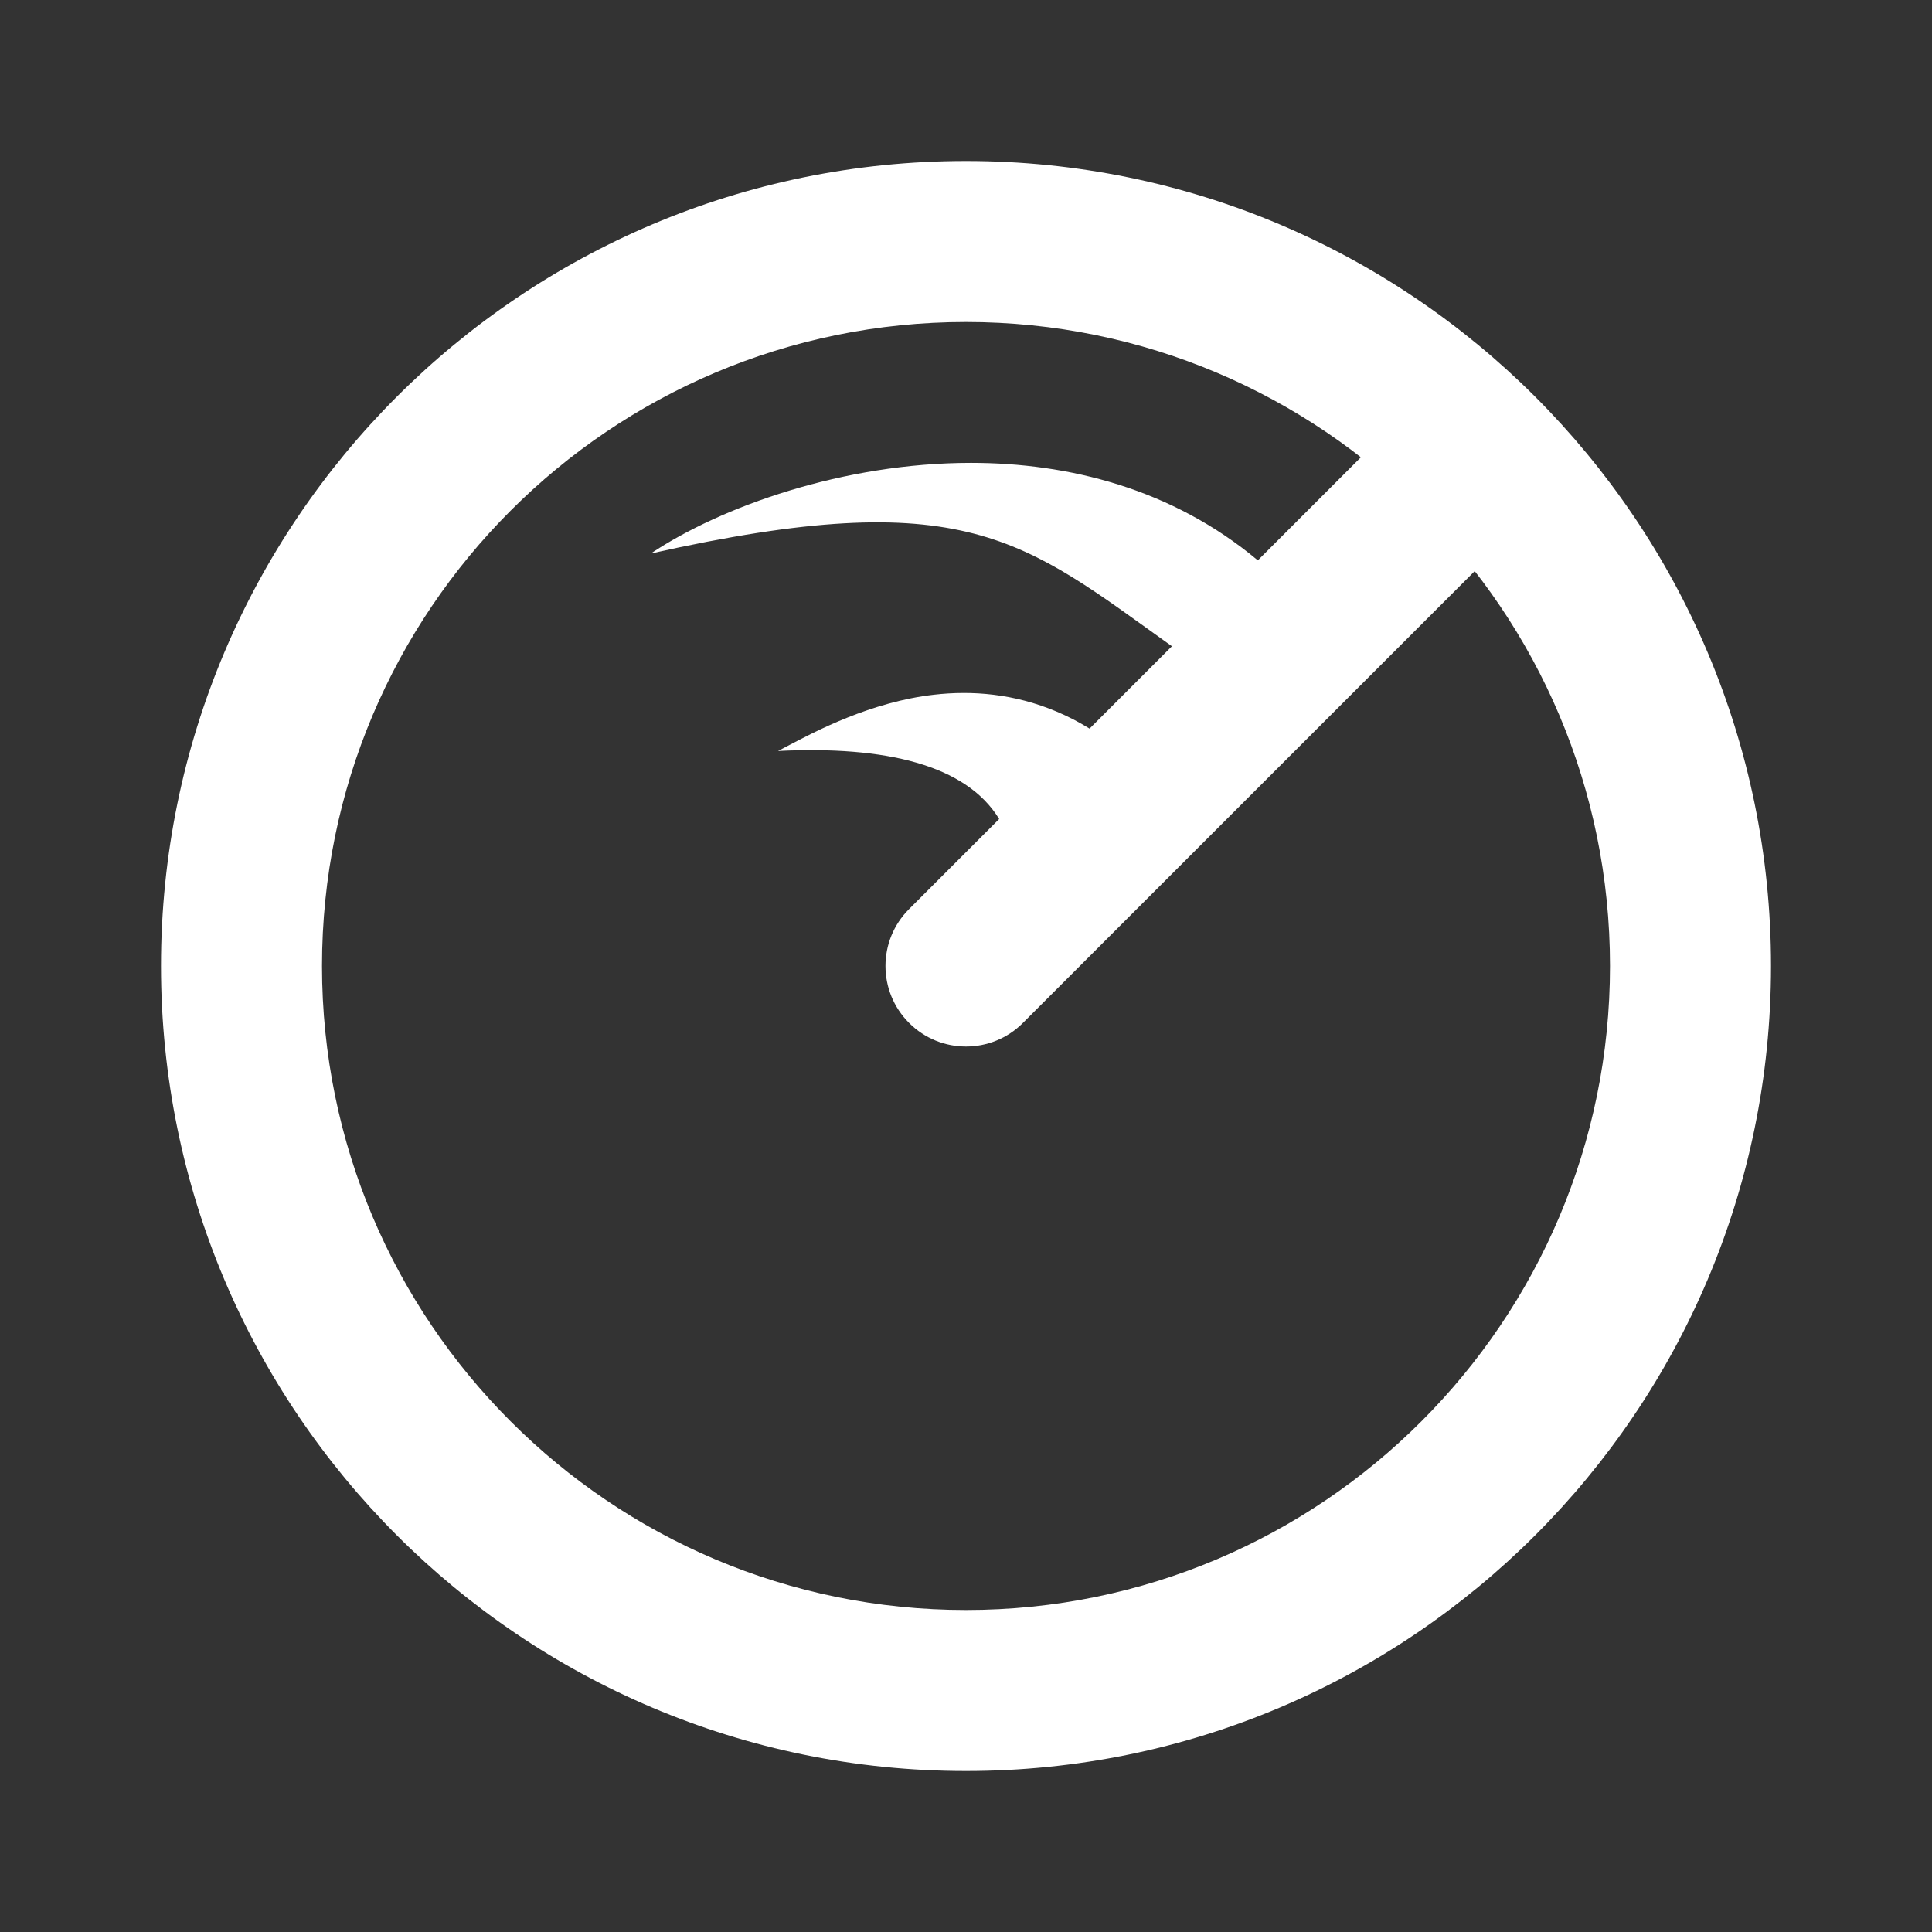 <svg width="24" height="24" viewBox="0 0 24 24" fill="none" xmlns="http://www.w3.org/2000/svg">
<rect x="0" y="0" width="24" height="24" fill="#333333" stroke="none"/>
<path fill-rule="evenodd" clip-rule="evenodd" d="M12 20C16.418 20 20 16.418 20 12C20 7.582 16.418 4 12 4C7.582 4 4 7.582 4 12C4 16.418 7.582 20 12 20ZM12 22C17.523 22 22 17.523 22 12C22 6.477 17.523 2 12 2C6.477 2 2 6.477 2 12C2 17.523 6.477 22 12 22Z" fill="white"/>
<path d="M18.707 6.707C19.098 6.317 19.098 5.683 18.707 5.293C18.317 4.902 17.683 4.902 17.293 5.293L15.625 6.961C14.559 6.068 13.268 5.75 12.062 5.75C10.476 5.75 8.956 6.294 8.084 6.876C12 6 12.707 6.707 14.558 8.028L13.535 9.051C13.402 8.969 13.267 8.899 13.129 8.841C12.596 8.615 12.072 8.576 11.602 8.63C10.819 8.719 10.129 9.085 9.789 9.264C9.74 9.29 9.698 9.312 9.665 9.329C11 9.264 12 9.5 12.412 10.174L11.293 11.293C10.902 11.683 10.902 12.317 11.293 12.707C11.683 13.098 12.317 13.098 12.707 12.707L18.707 6.707Z" fill="white"/>
</svg>
